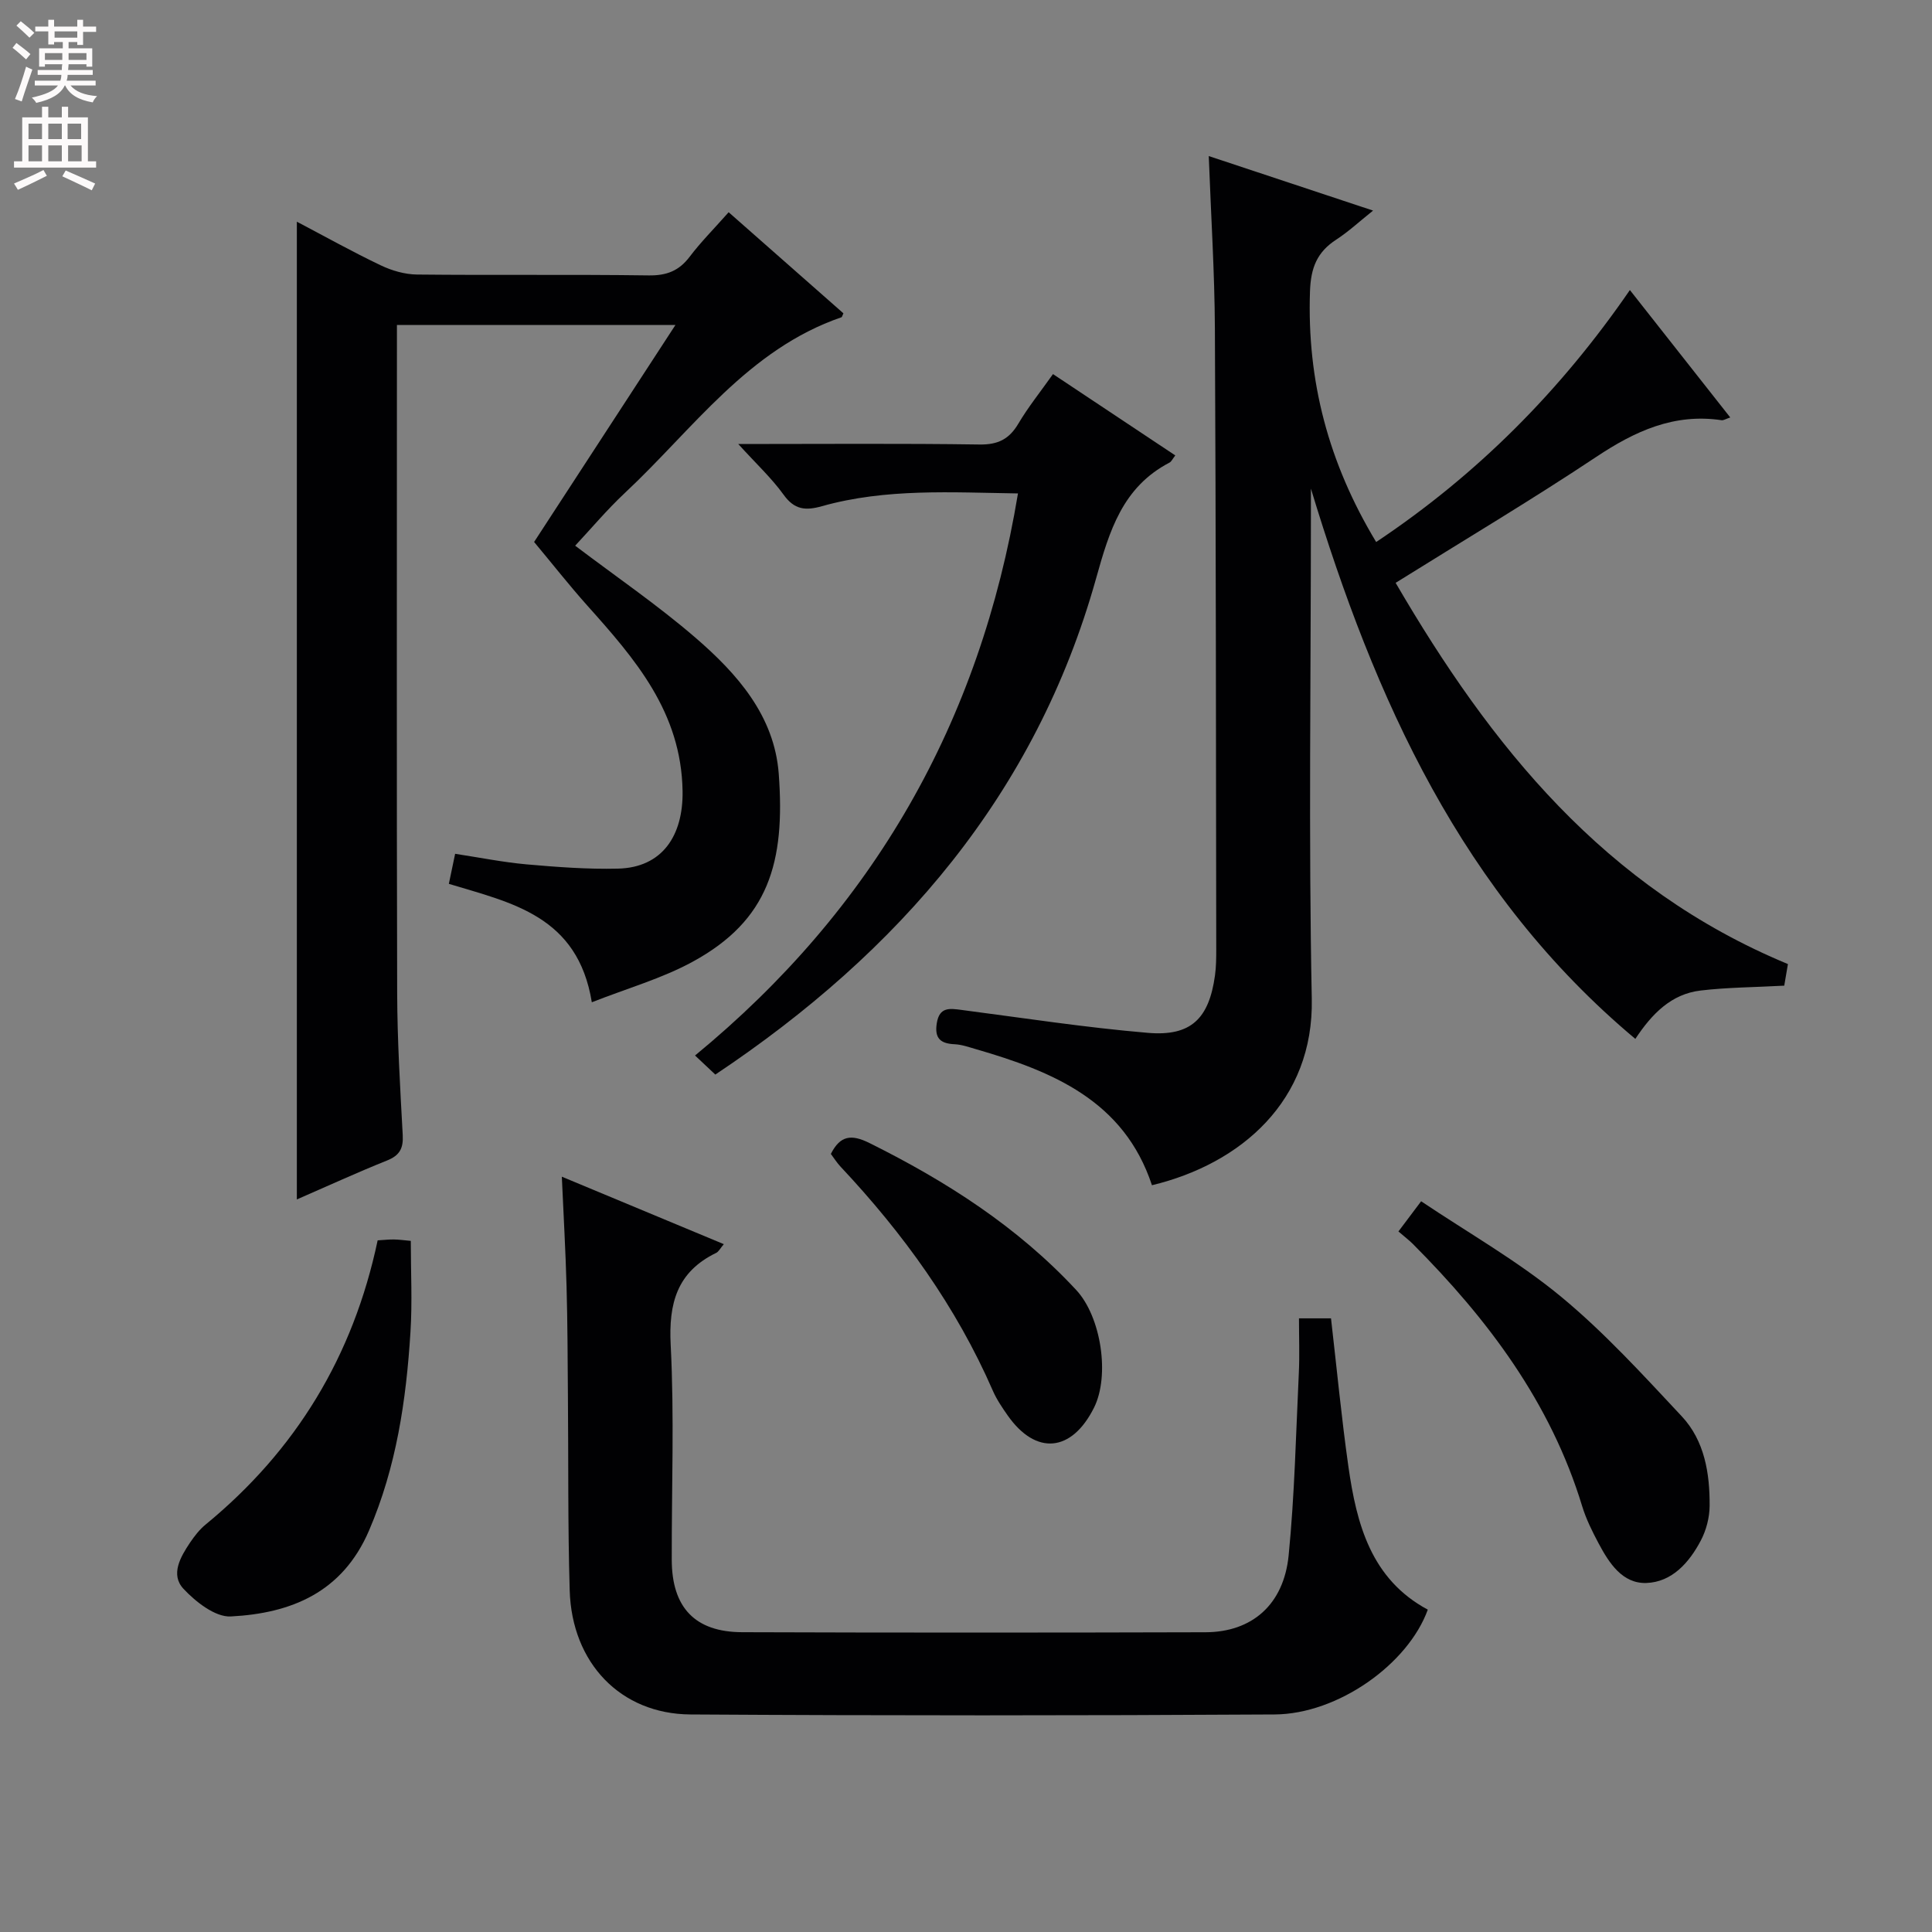 <svg enable-background="new 0 0 400 400" viewBox="0 0 400 400" xmlns="http://www.w3.org/2000/svg"><rect x="0" y="0" width="400" height="400" fill="#808080" stroke="none"/><g fill="#010103"><path d="m250.26 32.31c11.23 3.73 22.09 7.33 34.02 11.29-2.89 2.31-5.11 4.38-7.61 6-3.97 2.58-5.28 5.79-5.45 10.7-.64 18.53 3.81 35.53 13.7 51.92 20.92-13.95 38.2-31.33 52.53-52.17 7.03 8.93 13.79 17.51 20.78 26.38-.96.32-1.4.63-1.79.57-9.84-1.47-17.94 2.26-25.96 7.6-13.42 8.93-27.29 17.18-41.53 26.07 19.72 33.83 43.27 63.2 81.22 78.93-.26 1.5-.56 3.32-.76 4.47-6.2.34-11.8.35-17.33 1.01-6.06.72-10.05 4.79-13.5 10.01-35.93-30.08-53.95-70.34-67.17-113.93v5.18c0 33.49-.49 66.99.18 100.47.42 21.06-14.61 34.13-33.09 38.58-5.8-17.54-20.59-23.58-36.47-28.18-1.43-.41-2.89-.94-4.36-1.01-2.94-.13-4.22-1.2-3.72-4.35.55-3.44 2.69-3.07 5.16-2.75 12.84 1.67 25.66 3.65 38.55 4.74 8.93.76 12.65-2.94 13.89-11.89.25-1.8.26-3.65.26-5.48-.06-42.82-.06-85.64-.28-128.46-.06-11.6-.8-23.2-1.27-35.7z"/><path d="m110.58 112.21c9.02-13.85 18.88-28.99 29.26-44.92-19.86 0-38.41 0-57.66 0v5.35c0 44.32-.07 88.64.05 132.95.03 9.81.62 19.62 1.15 29.41.15 2.74-.62 4.22-3.25 5.27-6.26 2.51-12.39 5.33-18.67 8.06 0-67.65 0-134.71 0-202.43 5.77 3.03 11.47 6.22 17.36 9.03 2.3 1.1 4.99 1.88 7.51 1.91 15.99.17 31.99-.04 47.98.18 3.71.05 6.27-.94 8.49-3.88 2.3-3.04 5.01-5.75 8.06-9.2 8.08 7.11 15.97 14.07 23.76 20.93-.26.57-.3.78-.39.81-19.38 6.65-30.76 23.2-44.85 36.37-3.73 3.49-7.03 7.44-10.3 10.93 8.56 6.48 17.09 12.31 24.86 19.01 8.66 7.46 16.39 16.18 17.29 28.21 1.37 18.37-2.09 30.33-17.79 38.9-6.39 3.49-13.57 5.52-20.91 8.41-2.91-17.93-16.64-20.58-29.6-24.52.44-2.09.83-3.97 1.3-6.22 5.06.77 9.91 1.75 14.81 2.19 6.28.55 12.6 1.03 18.89.88 9.21-.21 13.53-6.86 13.39-16.04-.26-16.37-9.83-27.37-19.77-38.47-3.76-4.22-7.27-8.69-10.97-13.12z"/><path d="m116.32 243.62c11.25 4.69 22.19 9.25 33.54 13.97-.76.89-1.06 1.55-1.57 1.8-8.12 3.94-9.88 10.42-9.43 19.1.76 14.78.18 29.64.22 44.46.02 9.86 4.8 14.95 14.58 14.98 31.98.11 63.96.1 95.94.01 9.61-.03 16.19-5.72 17.2-15.92 1.24-12.55 1.51-25.19 2.11-37.8.17-3.63.03-7.28.03-11.27h6.63c1.19 10.3 2.16 20.52 3.6 30.67 1.7 11.94 4.69 23.33 16.44 29.64-4.07 11.27-18.61 21.63-31.73 21.7-40.31.24-80.61.25-120.92 0-14.5-.09-24.57-10.67-25.01-25.67-.4-13.48-.25-26.97-.37-40.46-.06-7.49-.07-14.98-.28-22.46-.2-7.41-.63-14.83-.98-22.75z"/><path d="m152.85 91.93c17.65 0 33.79-.14 49.93.1 3.83.06 6.16-1.1 8.06-4.32 2.02-3.41 4.52-6.52 7.17-10.26 8.57 5.7 16.9 11.24 25.32 16.84-.57.73-.79 1.27-1.19 1.48-9.73 5.08-12.45 14.12-15.21 24-12.47 44.55-40.7 77.27-78.83 102.71-1.46-1.37-2.74-2.58-4.2-3.95 36.91-30.35 59.01-68.95 66.86-116.37-13.74-.2-27.31-1.09-40.58 2.64-3.43.97-5.71.74-7.95-2.38-2.47-3.43-5.64-6.37-9.38-10.49z"/><path d="m289.53 254.96c1.57-2.09 2.75-3.66 4.7-6.25 9.78 6.56 19.95 12.33 28.84 19.65 9.05 7.46 17.05 16.25 25.1 24.85 4.75 5.07 5.84 11.84 5.79 18.59-.02 2.4-.7 5.01-1.82 7.14-2.39 4.56-5.98 8.63-11.3 8.8-4.94.15-7.69-4.12-9.85-8.17-1.32-2.48-2.6-5.05-3.42-7.73-6.52-21.45-19.51-38.7-35.07-54.31-.81-.8-1.74-1.51-2.97-2.57z"/><path d="m78.19 256.8c1.43-.08 2.41-.2 3.38-.18.98.01 1.95.15 3.48.29 0 6.36.33 12.66-.07 18.91-.88 14.08-2.91 27.9-8.59 41.09-5.52 12.82-16.14 17.12-28.62 17.76-3.21.16-7.25-3.02-9.78-5.72-2.75-2.94-.64-6.59 1.35-9.56.92-1.36 1.97-2.72 3.23-3.75 18.68-15.34 30.54-34.8 35.62-58.84z"/><path d="m172.02 238.91c1.94-3.84 4.24-4.12 7.99-2.26 15.89 7.9 30.63 17.32 42.8 30.42 5.19 5.58 7 17.74 3.7 24.36-4.62 9.26-12.04 9.95-17.89 1.61-1.14-1.63-2.28-3.31-3.07-5.12-7.6-17.43-18.55-32.56-31.5-46.35-.78-.83-1.39-1.81-2.03-2.66z"/></g><path d="m2.6 9.9.8-1c.9.7 1.9 1.4 2.9 2.3l-.9 1.1c-1.1-1-2-1.8-2.8-2.4zm.5 10.6c.9-2.1 1.6-4.3 2.3-6.7.4.2.8.4 1.3.6-.7 2.1-1.5 4.3-2.2 6.6zm.3-15.2.9-.9c1 .8 2 1.6 2.8 2.4l-1 1c-.9-.9-1.8-1.7-2.7-2.5zm12.6-1.2h1.2v1.4h2.7v1.1h-2.7v2.7h-1.2v-.6h-1.8v1.3h4.9v3.8h-1.2v-.5h-3.7c0 .4-.1.9-.1 1.2h5.1v1h-5.2c0 .5-.1.9-.2 1.2h6v1h-5.2c1.1 1.3 2.9 2 5.5 2.2-.4.4-.7.8-.9 1.3-2.9-.5-4.8-1.6-5.7-3.5h-.1c-.8 1.7-2.7 2.9-5.9 3.6-.2-.4-.6-.8-.9-1.1 2.8-.6 4.6-1.4 5.4-2.5h-4.8v-1h5.3c.1-.3.2-.7.2-1.2h-4.9v-1h5c0-.4 0-.8.1-1.2h-3.6v.5h-1.2v-3.8h4.9v-1.3h-1.8v.5h-1.2v-2.7h-2.7v-1h2.7v-1.4h1.2v1.4h4.8zm-6.7 8.3h3.6c0-.4 0-.9 0-1.4h-3.6zm1.9-4.6h4.8v-1.3h-4.7v1.3zm6.7 3.2h-3.7v1.4h3.7z" fill="#fcfafa"/><path d="m8.7 22.1h1.3v2.2h2.8v-2.2h1.3v2.2h4.1v9.1h1.7v1.3h-17v-1.3h1.7v-9.1h4.1zm.3 13.1.7 1.2c-1.8.9-3.8 1.9-6 2.9-.2-.4-.5-.8-.8-1.3 2.3-1 4.4-1.9 6.1-2.8zm-3.1-6.4h2.8v-3.2h-2.8zm0 4.6h2.8v-3.3h-2.8zm4.1-4.6h2.8v-3.2h-2.8zm0 4.6h2.8v-3.3h-2.8zm3.6 1.9c2.1.9 4.1 1.8 6.1 2.7l-.7 1.4c-2.2-1.1-4.2-2-6.1-2.9zm3.2-9.7h-2.8v3.2h2.8zm-2.7 7.8h2.8v-3.3h-2.8z" fill="#fcfafa"/></svg>
